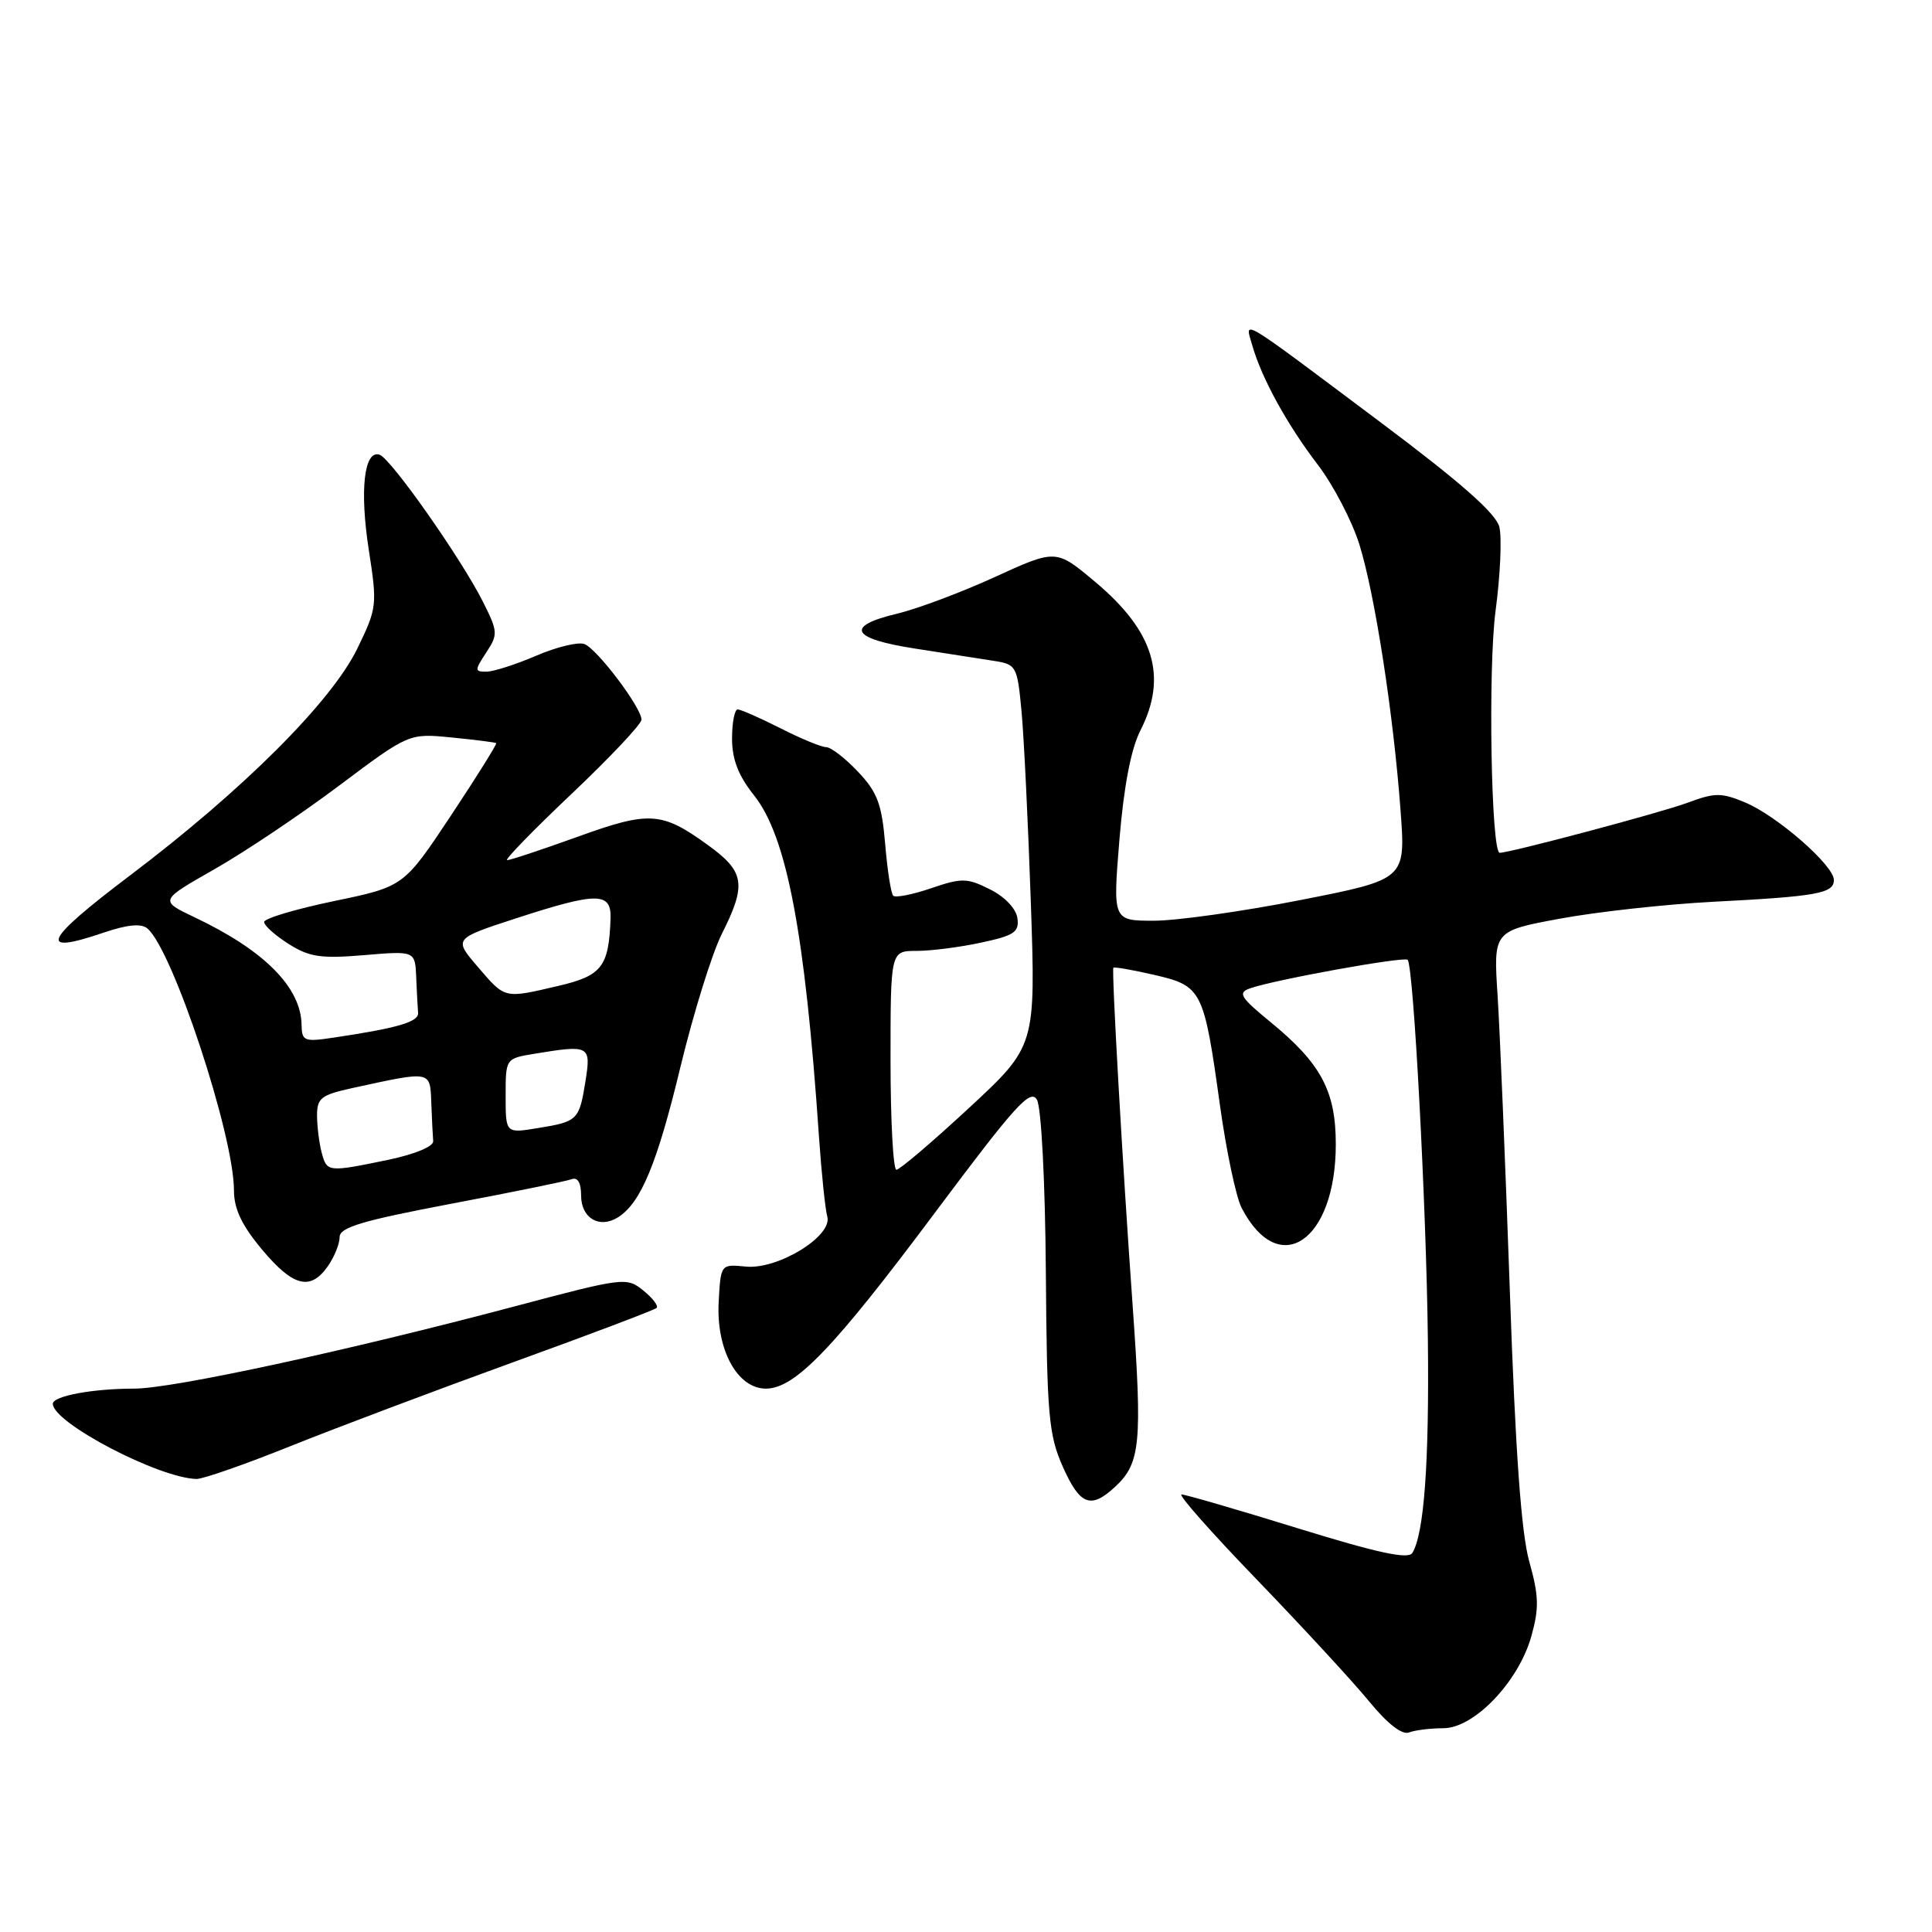 <?xml version="1.0" encoding="UTF-8" standalone="no"?>
<!DOCTYPE svg PUBLIC "-//W3C//DTD SVG 1.1//EN" "http://www.w3.org/Graphics/SVG/1.1/DTD/svg11.dtd" >
<svg xmlns="http://www.w3.org/2000/svg" xmlns:xlink="http://www.w3.org/1999/xlink" version="1.1" viewBox="0 0 256 256">
 <g >
 <path fill="currentColor"
d=" M 191.24 229.00 C 195.33 229.00 201.22 222.85 202.91 216.81 C 203.95 213.10 203.91 211.45 202.64 206.93 C 201.57 203.12 200.80 192.38 200.06 171.00 C 199.47 154.22 198.74 136.64 198.44 131.93 C 197.88 123.36 197.88 123.36 206.69 121.73 C 211.54 120.83 220.68 119.82 227.00 119.49 C 240.81 118.78 243.00 118.38 243.00 116.60 C 243.00 114.67 235.46 108.09 231.24 106.33 C 228.09 105.01 227.23 105.02 223.60 106.37 C 220.19 107.65 200.09 113.00 198.72 113.00 C 197.58 113.00 197.16 88.58 198.17 80.94 C 198.80 76.23 199.02 71.22 198.67 69.82 C 198.22 68.02 193.50 63.87 182.76 55.83 C 163.82 41.64 164.94 42.30 165.93 45.76 C 167.18 50.13 170.54 56.25 174.63 61.60 C 176.68 64.29 179.16 69.05 180.13 72.16 C 182.19 78.79 184.65 94.69 185.59 107.51 C 186.25 116.52 186.25 116.52 172.32 119.26 C 164.65 120.77 155.92 122.00 152.92 122.00 C 147.45 122.00 147.45 122.00 148.33 111.25 C 148.92 104.16 149.86 99.24 151.11 96.79 C 154.75 89.64 152.92 83.63 145.10 77.09 C 139.93 72.75 139.93 72.75 131.82 76.46 C 127.36 78.50 121.53 80.68 118.86 81.32 C 111.91 82.97 112.76 84.63 121.25 85.94 C 125.24 86.56 129.91 87.29 131.64 87.56 C 134.68 88.03 134.79 88.22 135.36 94.27 C 135.68 97.70 136.23 109.08 136.59 119.56 C 137.24 138.61 137.24 138.61 128.40 146.81 C 123.54 151.31 119.21 155.00 118.78 155.00 C 118.35 155.00 118.00 148.47 118.00 140.50 C 118.00 126.00 118.00 126.00 121.45 126.00 C 123.35 126.00 127.20 125.51 130.01 124.90 C 134.40 123.96 135.07 123.51 134.81 121.65 C 134.63 120.39 133.13 118.81 131.17 117.84 C 128.14 116.32 127.44 116.31 123.37 117.70 C 120.91 118.54 118.65 118.98 118.36 118.69 C 118.06 118.40 117.58 115.31 117.29 111.83 C 116.84 106.53 116.26 104.97 113.68 102.25 C 111.99 100.46 110.10 99.00 109.47 99.00 C 108.85 99.00 106.13 97.88 103.42 96.50 C 100.71 95.13 98.16 94.01 97.75 94.00 C 97.34 94.00 97.00 95.74 97.00 97.86 C 97.00 100.63 97.83 102.77 99.93 105.41 C 104.25 110.85 106.67 123.60 108.51 150.50 C 108.85 155.45 109.35 160.27 109.62 161.20 C 110.35 163.78 103.09 168.24 98.84 167.83 C 95.50 167.50 95.50 167.50 95.23 172.50 C 94.88 178.83 97.70 184.00 101.48 184.00 C 105.35 184.00 110.46 178.67 124.01 160.52 C 134.52 146.46 136.54 144.22 137.40 145.72 C 137.98 146.74 138.49 156.50 138.58 168.56 C 138.72 187.49 138.95 190.10 140.81 194.31 C 143.10 199.47 144.53 200.02 147.80 196.97 C 151.11 193.89 151.37 191.17 150.09 173.14 C 148.72 153.98 147.28 128.62 147.53 128.23 C 147.62 128.09 150.06 128.51 152.95 129.18 C 159.27 130.64 159.52 131.13 161.65 146.45 C 162.49 152.50 163.78 158.62 164.52 160.05 C 169.46 169.59 177.00 164.49 177.00 151.62 C 177.00 144.58 175.05 140.92 168.35 135.43 C 164.35 132.15 163.98 131.55 165.61 130.97 C 168.81 129.83 186.04 126.71 186.52 127.18 C 187.30 127.96 189.00 159.84 189.20 177.50 C 189.39 193.81 188.70 203.25 187.14 205.78 C 186.60 206.65 182.50 205.76 171.95 202.50 C 164.00 200.04 157.07 198.03 156.56 198.02 C 156.04 198.01 160.54 203.10 166.56 209.33 C 172.57 215.57 179.24 222.79 181.37 225.39 C 183.83 228.40 185.78 229.92 186.70 229.56 C 187.51 229.25 189.55 229.00 191.24 229.00 Z  M 38.54 191.60 C 44.57 189.18 57.83 184.19 68.00 180.50 C 78.17 176.82 86.72 173.58 87.00 173.31 C 87.28 173.05 86.49 172.00 85.24 171.00 C 83.04 169.21 82.66 169.26 68.24 173.09 C 45.94 179.01 22.87 184.00 17.79 184.00 C 12.27 184.00 7.00 184.98 7.00 186.01 C 7.00 188.52 21.04 195.86 26.04 195.97 C 26.89 195.99 32.52 194.02 38.54 191.60 Z  M 43.44 167.78 C 44.30 166.56 45.00 164.82 45.00 163.93 C 45.00 162.63 47.96 161.75 59.75 159.51 C 67.86 157.98 75.06 156.51 75.75 156.25 C 76.55 155.95 77.00 156.73 77.00 158.42 C 77.00 161.41 79.43 162.85 81.89 161.30 C 84.91 159.40 87.08 154.19 90.17 141.34 C 91.88 134.28 94.33 126.38 95.63 123.78 C 98.95 117.18 98.69 115.51 93.81 111.98 C 87.67 107.53 86.06 107.43 76.47 110.90 C 71.75 112.60 67.58 113.99 67.20 113.97 C 66.81 113.96 70.66 110.00 75.75 105.18 C 80.84 100.36 85.00 95.94 85.00 95.36 C 85.00 93.76 79.13 85.99 77.44 85.34 C 76.63 85.03 73.75 85.72 71.04 86.89 C 68.34 88.05 65.37 89.00 64.45 89.00 C 62.88 89.00 62.88 88.83 64.43 86.46 C 66.01 84.06 65.98 83.69 63.98 79.71 C 61.06 73.93 51.77 60.72 50.29 60.25 C 48.24 59.59 47.64 64.97 48.87 72.88 C 50.00 80.18 49.96 80.57 47.34 85.95 C 43.90 93.01 32.18 104.70 17.23 116.00 C 5.78 124.65 4.88 126.59 13.70 123.59 C 16.84 122.52 18.70 122.33 19.52 123.02 C 22.86 125.79 31.00 150.40 31.00 157.72 C 31.00 160.18 32.03 162.35 34.71 165.56 C 38.84 170.50 41.13 171.08 43.44 167.78 Z  M 42.63 152.75 C 42.30 151.51 42.02 149.31 42.01 147.85 C 42.00 145.50 42.53 145.08 46.75 144.16 C 57.22 141.88 56.98 141.83 57.15 146.14 C 57.23 148.26 57.34 150.54 57.40 151.21 C 57.46 151.91 54.97 152.94 51.50 153.67 C 43.44 155.34 43.32 155.33 42.63 152.75 Z  M 67.00 145.22 C 67.00 140.27 67.00 140.26 70.75 139.64 C 78.14 138.42 78.33 138.52 77.58 143.25 C 76.75 148.43 76.56 148.62 71.25 149.48 C 67.00 150.18 67.00 150.18 67.00 145.22 Z  M 39.96 135.81 C 39.89 130.83 35.02 125.93 25.81 121.56 C 21.12 119.33 21.12 119.33 28.39 115.19 C 32.39 112.92 39.83 107.93 44.92 104.11 C 54.19 97.16 54.19 97.16 59.84 97.72 C 62.95 98.03 65.61 98.36 65.75 98.47 C 65.88 98.57 63.18 102.90 59.75 108.07 C 53.50 117.48 53.50 117.48 44.25 119.40 C 39.16 120.46 35.00 121.70 35.00 122.17 C 35.00 122.64 36.46 123.95 38.25 125.08 C 41.00 126.82 42.54 127.04 48.25 126.56 C 55.00 125.99 55.00 125.99 55.15 129.49 C 55.23 131.42 55.34 133.54 55.40 134.21 C 55.50 135.40 52.72 136.22 44.27 137.48 C 40.30 138.08 40.00 137.96 39.96 135.81 Z  M 63.30 128.10 C 60.11 124.38 60.11 124.38 68.36 121.69 C 79.18 118.17 81.03 118.18 80.90 121.75 C 80.67 128.11 79.75 129.29 73.97 130.64 C 66.74 132.33 66.97 132.38 63.30 128.10 Z "/>
</g>
</svg>